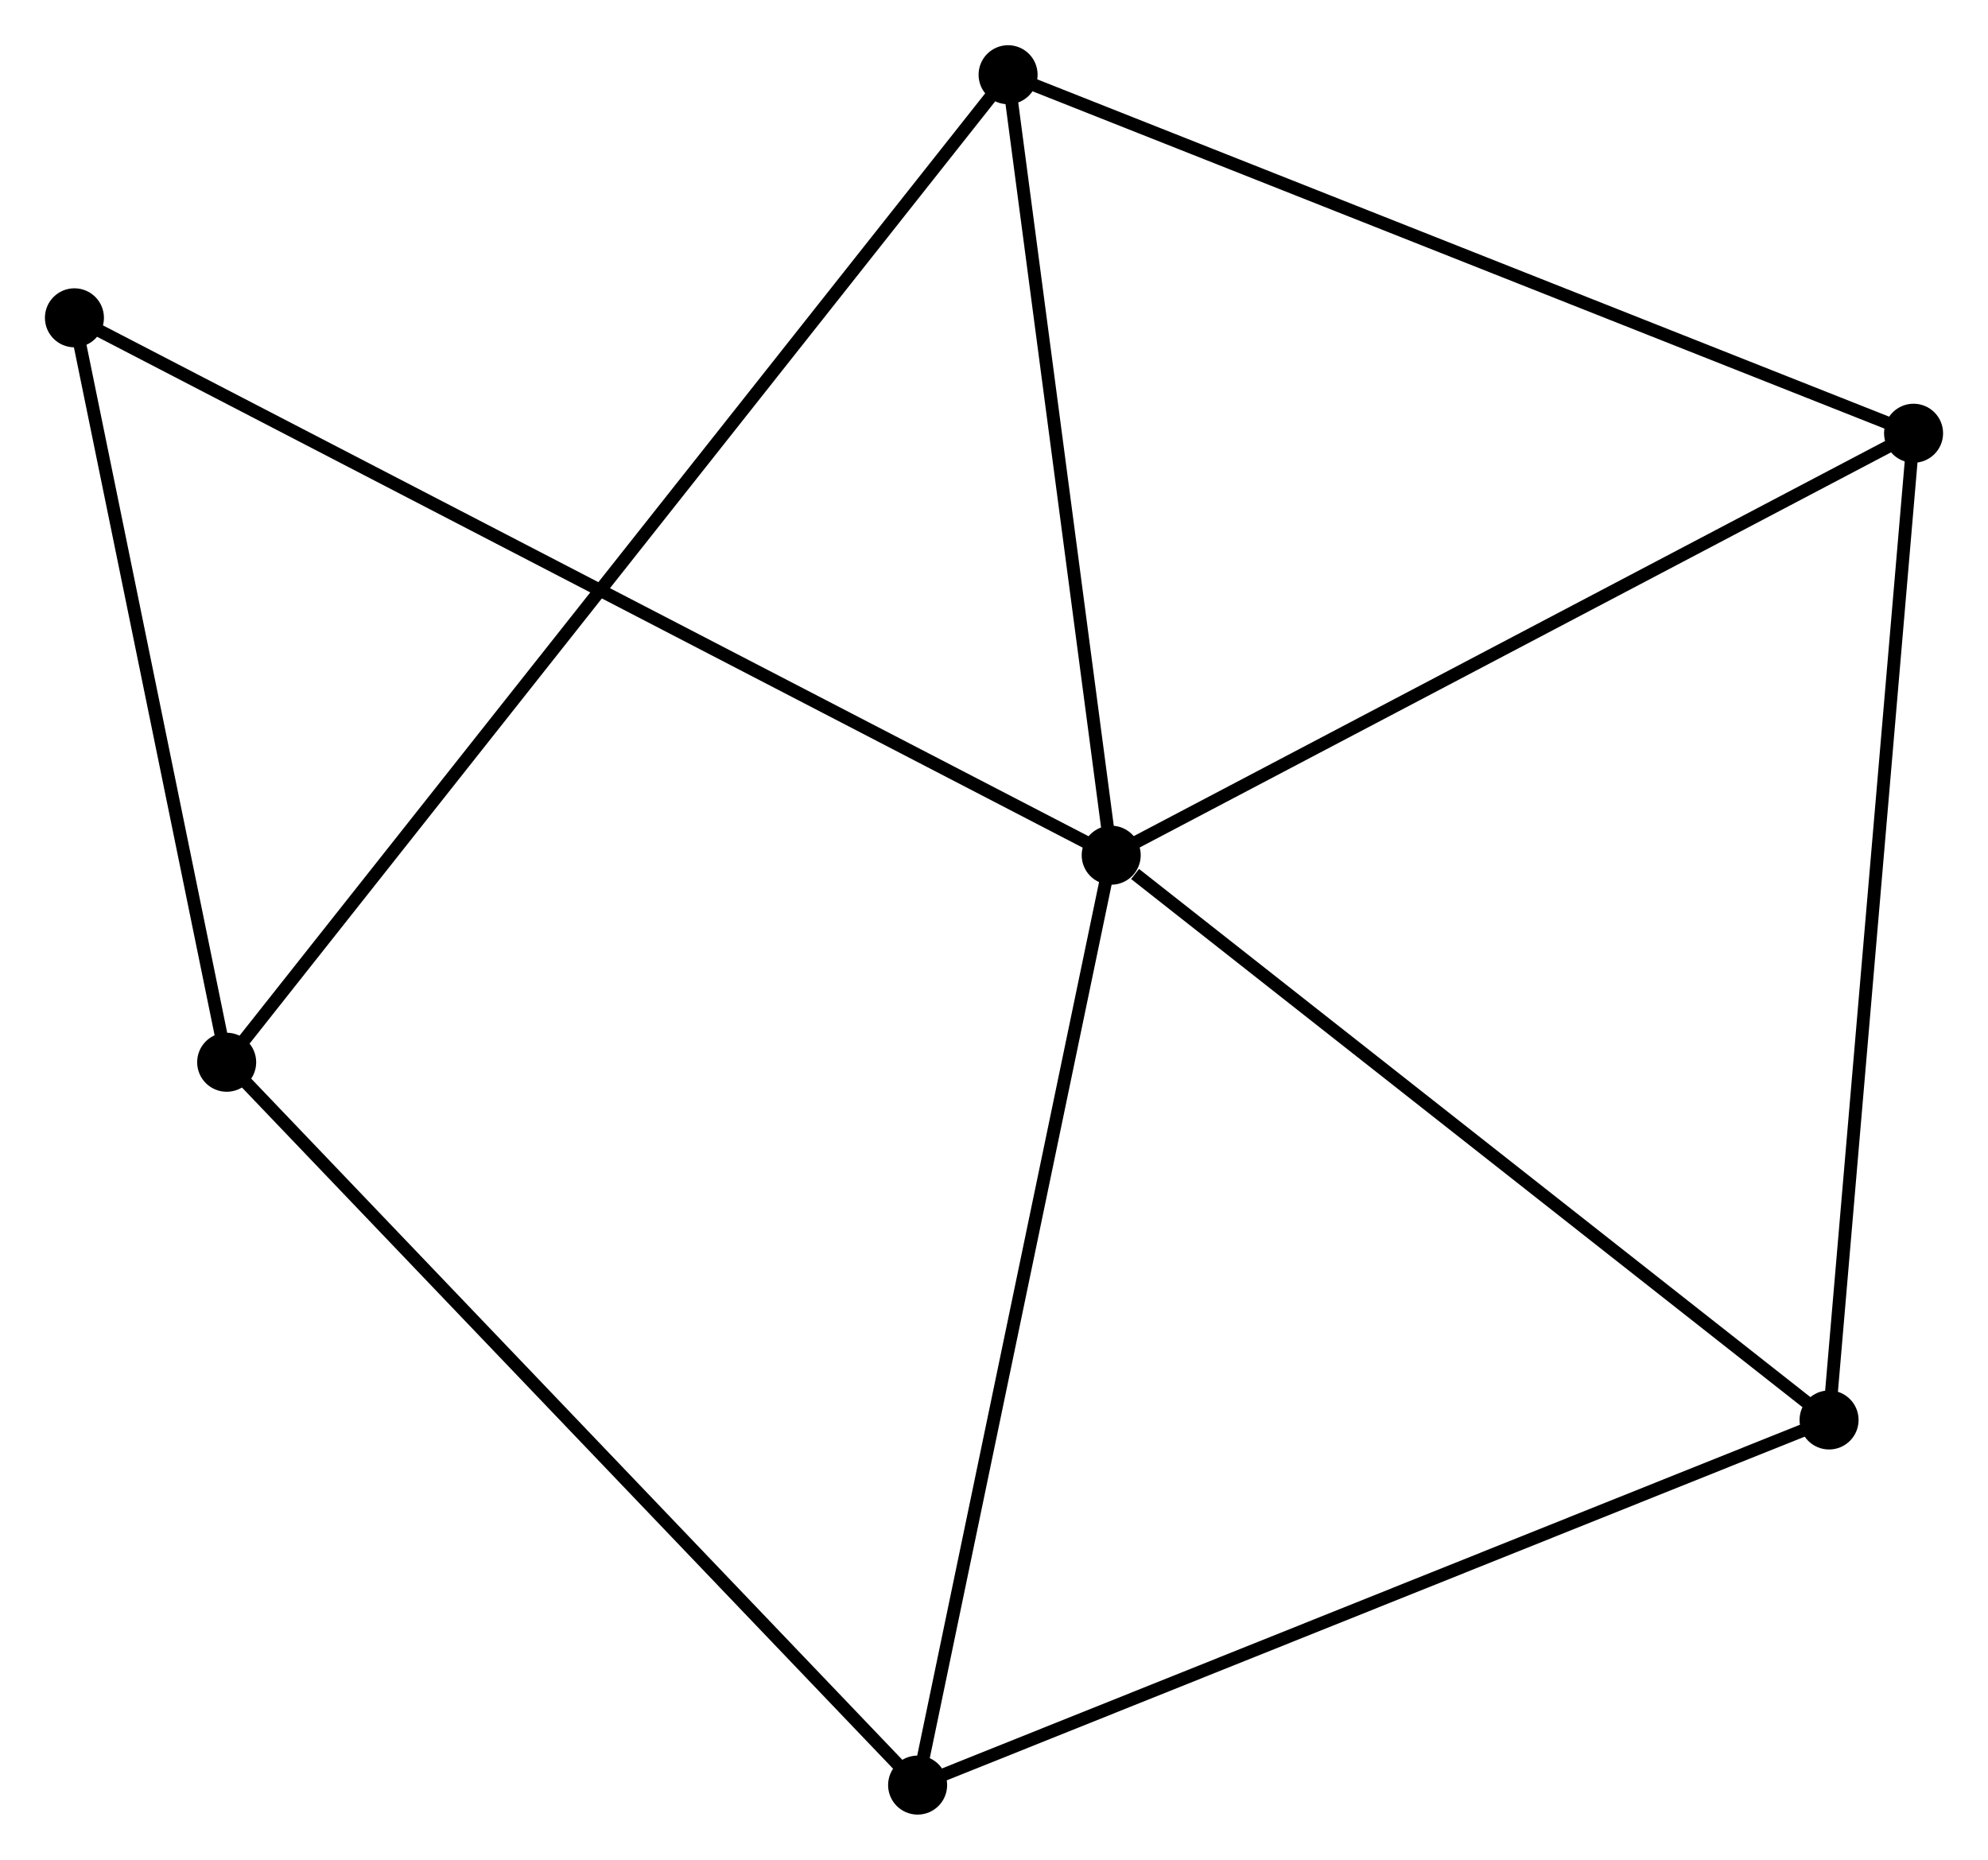 <?xml version="1.0" encoding="UTF-8" standalone="no"?>
<!DOCTYPE svg PUBLIC "-//W3C//DTD SVG 1.1//EN"
 "http://www.w3.org/Graphics/SVG/1.1/DTD/svg11.dtd">
<!-- Generated by graphviz version 2.36.0 (20140111.2315)
 -->
<!-- Title: %3 Pages: 1 -->
<svg width="155pt" height="145pt"
 viewBox="0.00 0.00 154.91 144.87" xmlns="http://www.w3.org/2000/svg" xmlns:xlink="http://www.w3.org/1999/xlink">
<g id="graph0" class="graph" transform="scale(1 1) rotate(0) translate(4 140.874)">
<title>%3</title>
<!-- 0 -->
<g id="node1" class="node"><title>0</title>
<ellipse fill="black" stroke="black" cx="82.588" cy="-74.258" rx="1.8" ry="1.8"/>
</g>
<!-- 2 -->
<g id="node2" class="node"><title>2</title>
<ellipse fill="black" stroke="black" cx="145.11" cy="-107.138" rx="1.8" ry="1.8"/>
</g>
<!-- 0&#45;&#45;2 -->
<g id="edge1" class="edge"><title>0&#45;&#45;2</title>
<path fill="none" stroke="black" d="M84.392,-75.206C93.522,-80.008 134.551,-101.585 143.417,-106.248"/>
</g>
<!-- 3 -->
<g id="node3" class="node"><title>3</title>
<ellipse fill="black" stroke="black" cx="67.503" cy="-1.8" rx="1.8" ry="1.8"/>
</g>
<!-- 0&#45;&#45;3 -->
<g id="edge2" class="edge"><title>0&#45;&#45;3</title>
<path fill="none" stroke="black" d="M82.215,-72.467C80.146,-62.529 70.093,-14.239 67.918,-3.795"/>
</g>
<!-- 4 -->
<g id="node4" class="node"><title>4</title>
<ellipse fill="black" stroke="black" cx="74.553" cy="-135.074" rx="1.8" ry="1.8"/>
</g>
<!-- 0&#45;&#45;4 -->
<g id="edge3" class="edge"><title>0&#45;&#45;4</title>
<path fill="none" stroke="black" d="M82.32,-76.281C81.101,-85.515 76.069,-123.603 74.83,-132.98"/>
</g>
<!-- 5 -->
<g id="node5" class="node"><title>5</title>
<ellipse fill="black" stroke="black" cx="138.526" cy="-30.251" rx="1.8" ry="1.8"/>
</g>
<!-- 0&#45;&#45;5 -->
<g id="edge4" class="edge"><title>0&#45;&#45;5</title>
<path fill="none" stroke="black" d="M84.449,-72.794C93.094,-65.993 129.235,-37.561 137.037,-31.423"/>
</g>
<!-- 6 -->
<g id="node6" class="node"><title>6</title>
<ellipse fill="black" stroke="black" cx="1.8" cy="-116.132" rx="1.8" ry="1.8"/>
</g>
<!-- 0&#45;&#45;6 -->
<g id="edge5" class="edge"><title>0&#45;&#45;6</title>
<path fill="none" stroke="black" d="M80.9,-75.132C70.387,-80.582 13.965,-109.827 3.478,-115.263"/>
</g>
<!-- 2&#45;&#45;4 -->
<g id="edge9" class="edge"><title>2&#45;&#45;4</title>
<path fill="none" stroke="black" d="M143.366,-107.829C133.604,-111.694 85.838,-130.606 76.237,-134.408"/>
</g>
<!-- 2&#45;&#45;5 -->
<g id="edge10" class="edge"><title>2&#45;&#45;5</title>
<path fill="none" stroke="black" d="M144.947,-105.238C144.036,-94.6 139.579,-42.549 138.683,-32.086"/>
</g>
<!-- 3&#45;&#45;5 -->
<g id="edge11" class="edge"><title>3&#45;&#45;5</title>
<path fill="none" stroke="black" d="M69.259,-2.503C79.085,-6.44 127.167,-25.701 136.832,-29.573"/>
</g>
<!-- 1 -->
<g id="node7" class="node"><title>1</title>
<ellipse fill="black" stroke="black" cx="13.663" cy="-58.125" rx="1.8" ry="1.8"/>
</g>
<!-- 1&#45;&#45;3 -->
<g id="edge6" class="edge"><title>1&#45;&#45;3</title>
<path fill="none" stroke="black" d="M14.994,-56.733C22.378,-49.008 58.26,-11.47 66.021,-3.35"/>
</g>
<!-- 1&#45;&#45;4 -->
<g id="edge7" class="edge"><title>1&#45;&#45;4</title>
<path fill="none" stroke="black" d="M14.935,-59.733C22.859,-69.747 65.385,-123.487 73.289,-133.476"/>
</g>
<!-- 1&#45;&#45;6 -->
<g id="edge8" class="edge"><title>1&#45;&#45;6</title>
<path fill="none" stroke="black" d="M13.268,-60.055C11.467,-68.862 4.038,-105.191 2.208,-114.136"/>
</g>
</g>
</svg>
